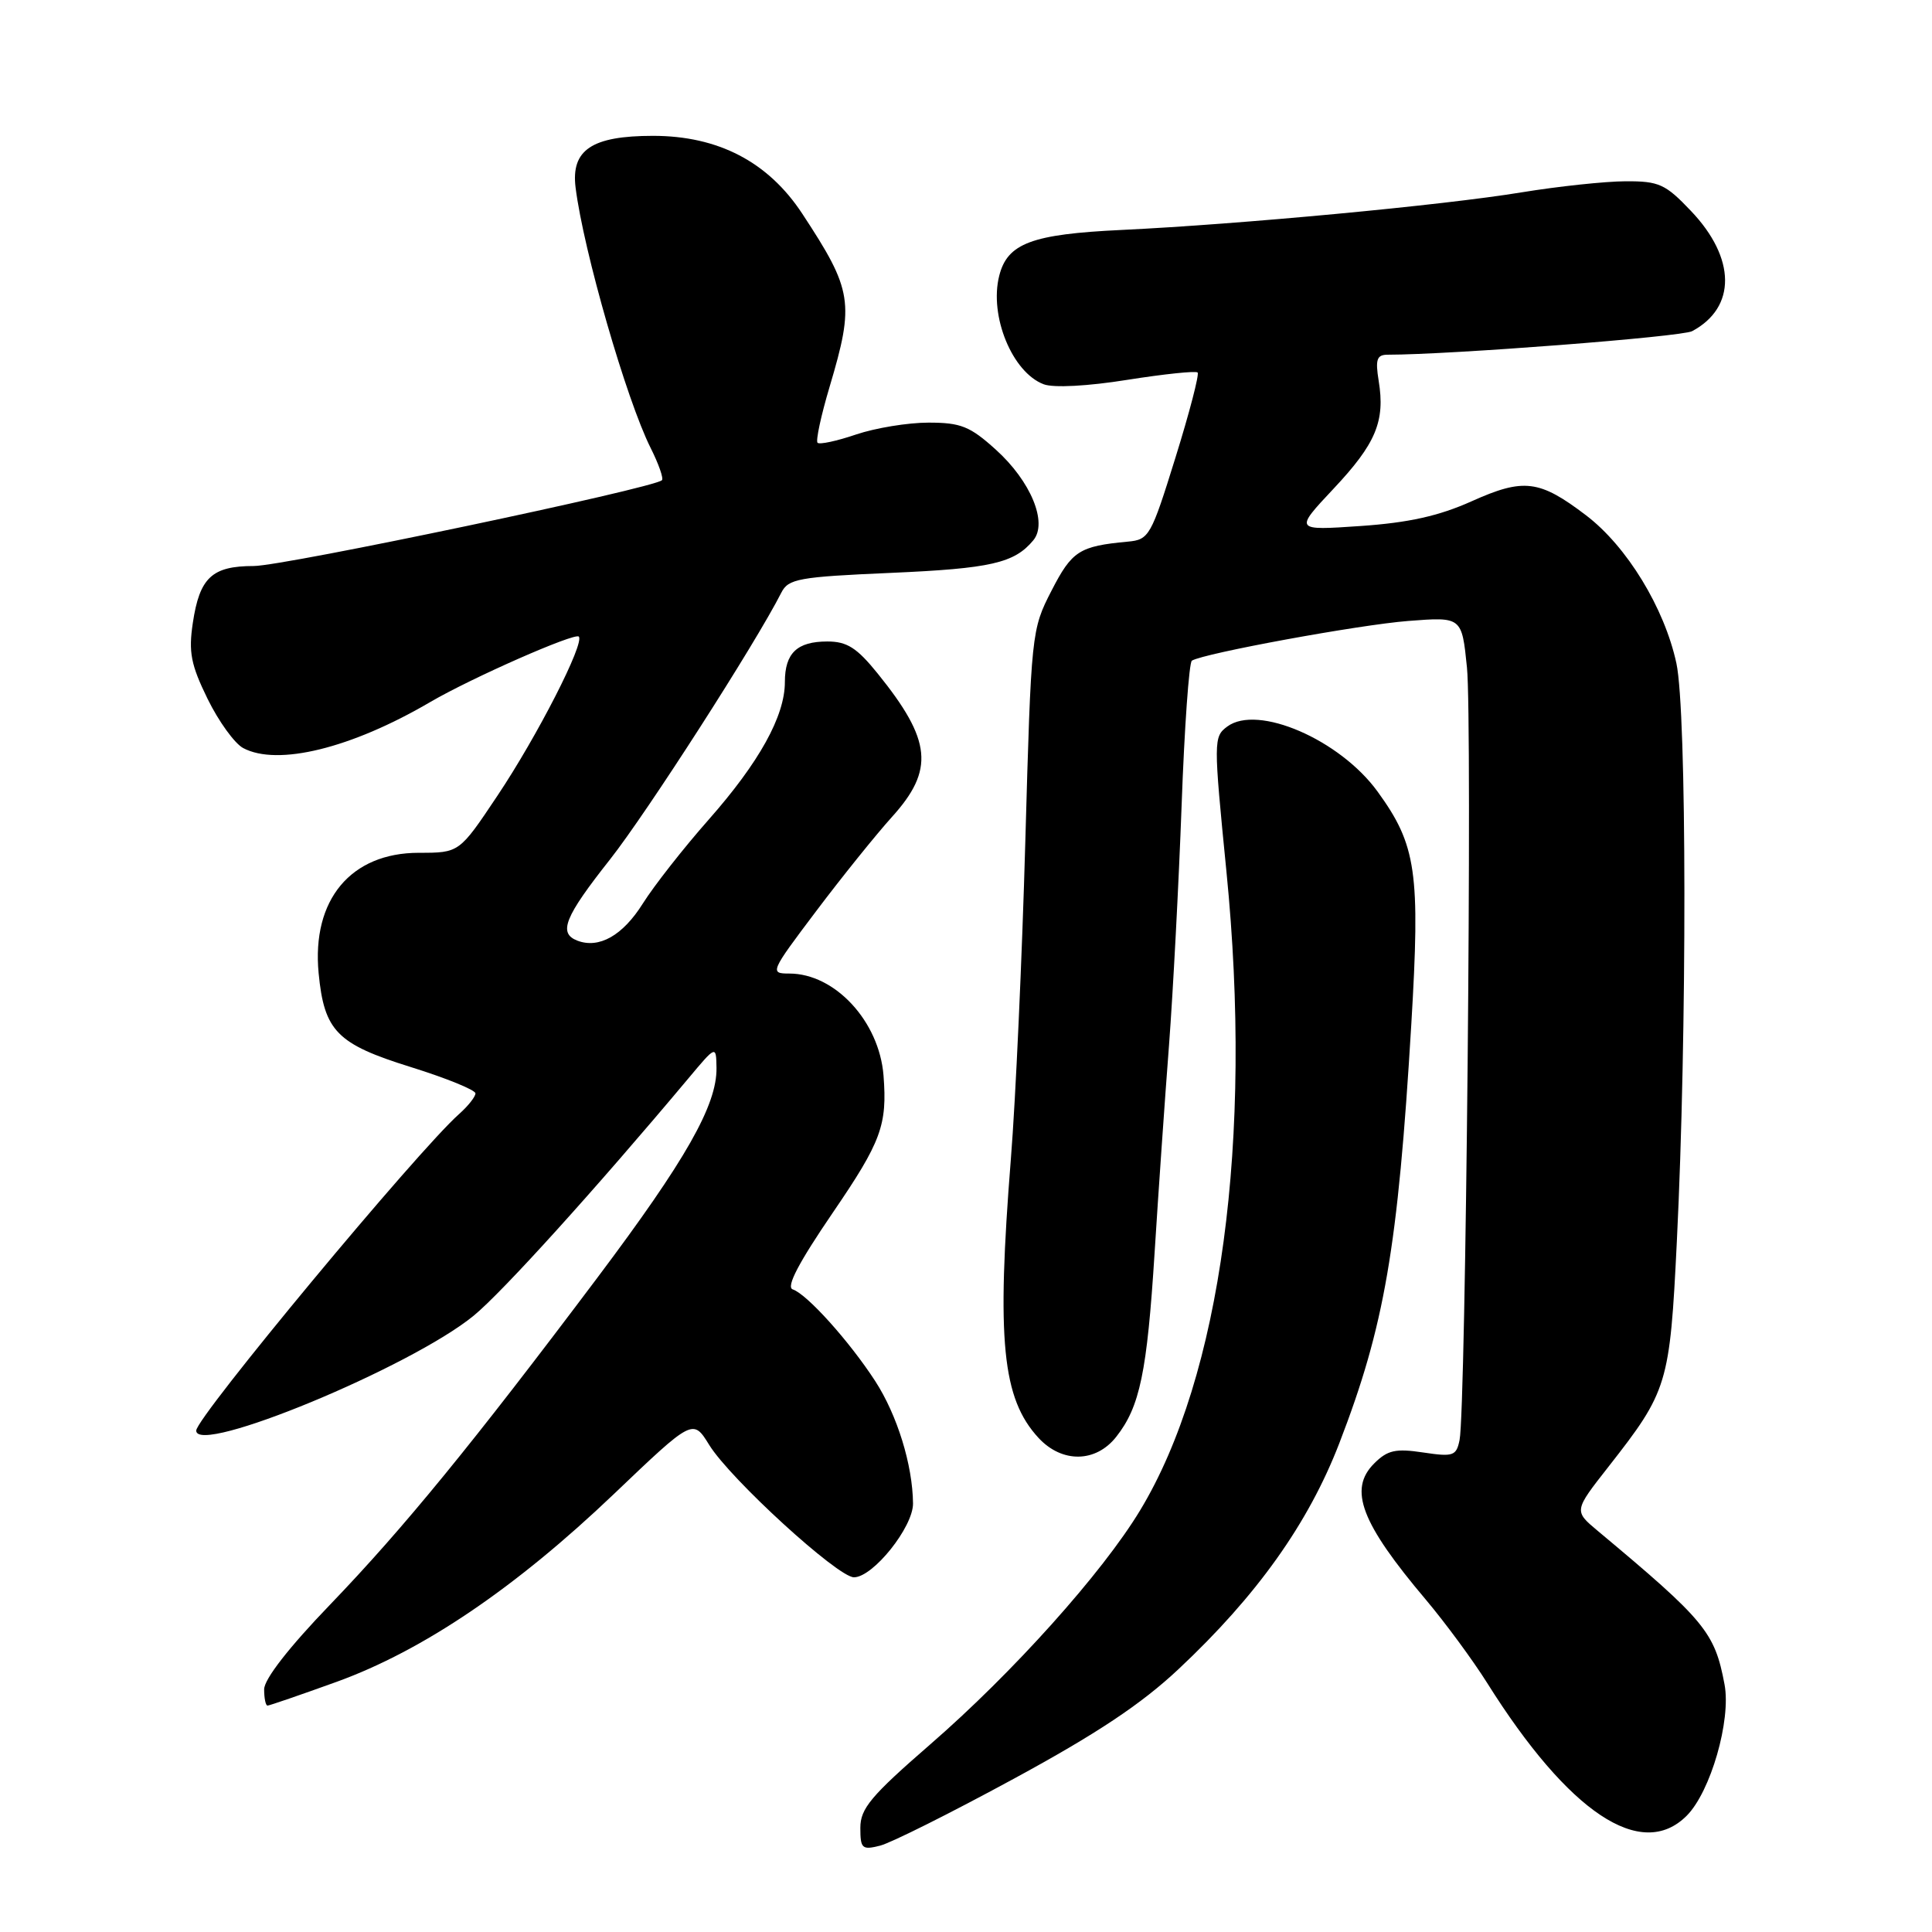 <?xml version="1.0" encoding="UTF-8" standalone="no"?>
<!DOCTYPE svg PUBLIC "-//W3C//DTD SVG 1.1//EN" "http://www.w3.org/Graphics/SVG/1.1/DTD/svg11.dtd" >
<svg xmlns="http://www.w3.org/2000/svg" xmlns:xlink="http://www.w3.org/1999/xlink" version="1.1" viewBox="0 0 256 256">
 <g >
 <path fill="currentColor"
d=" M 134.32 235.70 C 145.34 229.72 151.24 225.79 156.16 221.17 C 166.56 211.42 173.36 201.86 177.46 191.25 C 183.45 175.72 185.23 165.41 187.00 135.80 C 188.21 115.54 187.69 111.99 182.53 104.88 C 177.53 98.00 166.64 93.29 162.62 96.27 C 160.79 97.63 160.79 98.11 162.51 115.49 C 166.04 150.99 161.79 182.41 151.07 200.13 C 146.07 208.41 134.19 221.66 123.25 231.15 C 115.40 237.97 114.00 239.64 114.00 242.20 C 114.00 244.95 114.23 245.16 116.61 244.56 C 118.05 244.20 126.02 240.21 134.32 235.70 Z  M 223.49 240.60 C 226.66 237.43 229.40 227.94 228.51 223.20 C 227.21 216.27 225.97 214.76 211.71 202.85 C 208.54 200.20 208.54 200.20 213.13 194.35 C 220.99 184.32 221.26 183.44 222.19 164.50 C 223.55 137.04 223.52 94.30 222.13 87.88 C 220.54 80.54 215.57 72.40 210.17 68.29 C 203.97 63.57 201.90 63.32 194.98 66.43 C 190.65 68.37 186.66 69.26 180.27 69.70 C 171.50 70.30 171.50 70.30 176.70 64.76 C 182.32 58.78 183.56 55.82 182.68 50.45 C 182.22 47.61 182.44 47.00 183.89 47.00 C 192.16 47.00 222.83 44.63 224.22 43.88 C 230.09 40.74 230.03 34.21 224.06 27.95 C 220.68 24.39 219.83 24.00 215.40 24.02 C 212.71 24.03 206.49 24.69 201.60 25.49 C 191.20 27.20 164.21 29.73 148.59 30.47 C 136.71 31.03 133.48 32.24 132.40 36.55 C 131.06 41.87 134.13 49.35 138.30 50.92 C 139.60 51.41 144.14 51.17 149.38 50.33 C 154.26 49.56 158.45 49.12 158.69 49.36 C 158.93 49.60 157.61 54.68 155.75 60.65 C 152.52 71.05 152.26 71.51 149.44 71.77 C 143.00 72.37 142.04 73.00 139.33 78.27 C 136.67 83.44 136.64 83.81 135.86 111.50 C 135.43 126.90 134.57 145.80 133.95 153.50 C 132.03 177.64 132.79 185.32 137.62 190.54 C 140.73 193.89 145.20 193.83 147.91 190.38 C 151.04 186.41 151.99 181.84 152.99 166.00 C 153.49 158.03 154.35 145.65 154.90 138.50 C 155.44 131.35 156.19 117.06 156.57 106.73 C 156.94 96.41 157.56 87.77 157.93 87.54 C 159.53 86.56 180.06 82.79 186.60 82.28 C 193.70 81.73 193.70 81.73 194.38 88.45 C 195.10 95.45 194.23 186.78 193.40 190.81 C 192.97 192.92 192.57 193.06 188.57 192.46 C 184.92 191.91 183.85 192.15 182.08 193.92 C 178.65 197.35 180.33 201.79 188.96 212.00 C 191.51 215.03 195.15 219.97 197.05 222.99 C 207.87 240.22 217.48 246.61 223.49 240.60 Z  M 44.61 222.85 C 56.06 218.70 68.31 210.40 81.35 197.96 C 91.82 187.97 91.82 187.97 93.98 191.47 C 96.77 195.98 111.00 208.99 113.15 209.00 C 115.68 209.00 121.00 202.35 120.98 199.22 C 120.93 194.12 118.89 187.51 115.97 183.00 C 112.55 177.73 106.93 171.48 105.04 170.85 C 104.13 170.54 105.83 167.31 110.36 160.67 C 116.78 151.27 117.58 149.08 117.07 142.50 C 116.50 135.34 110.64 129.00 104.59 129.00 C 101.97 129.00 102.05 128.81 108.13 120.75 C 111.55 116.21 116.07 110.60 118.17 108.27 C 123.85 102.00 123.46 98.11 116.30 89.25 C 113.54 85.83 112.23 85.00 109.63 85.00 C 105.61 85.00 104.00 86.54 104.00 90.38 C 104.00 94.89 100.59 101.03 93.89 108.62 C 90.57 112.38 86.65 117.38 85.18 119.72 C 82.52 123.96 79.38 125.74 76.50 124.64 C 73.94 123.65 74.80 121.51 80.83 113.88 C 85.74 107.65 100.09 85.31 103.53 78.53 C 104.46 76.69 105.82 76.44 118.04 75.91 C 131.29 75.33 134.41 74.62 136.92 71.59 C 138.86 69.26 136.59 63.76 131.94 59.57 C 128.53 56.49 127.32 56.00 123.03 56.00 C 120.30 56.00 115.99 56.71 113.44 57.57 C 110.89 58.44 108.60 58.93 108.33 58.67 C 108.07 58.41 108.79 55.06 109.93 51.24 C 113.24 40.11 112.98 38.47 106.30 28.31 C 101.79 21.45 95.17 18.00 86.53 18.00 C 78.42 18.00 75.64 19.86 76.27 24.87 C 77.32 33.26 83.01 52.97 86.21 59.35 C 87.27 61.46 87.95 63.39 87.71 63.63 C 86.64 64.69 37.62 75.00 33.62 75.00 C 28.09 75.00 26.45 76.53 25.55 82.54 C 24.97 86.41 25.29 88.07 27.50 92.59 C 28.96 95.57 31.08 98.51 32.22 99.12 C 36.77 101.55 46.53 99.16 57.00 93.03 C 62.45 89.84 76.14 83.81 76.69 84.35 C 77.51 85.18 71.20 97.54 65.89 105.47 C 60.86 113.00 60.86 113.00 55.50 113.00 C 46.48 113.00 41.29 119.23 42.22 128.95 C 42.96 136.63 44.64 138.34 54.43 141.39 C 59.14 142.86 63.00 144.43 63.00 144.88 C 63.00 145.32 62.03 146.55 60.85 147.60 C 55.38 152.43 26.00 187.81 26.00 189.56 C 26.00 192.93 54.43 181.16 62.76 174.34 C 66.57 171.22 78.86 157.63 91.20 142.91 C 94.89 138.50 94.89 138.50 94.94 141.50 C 95.01 146.42 90.90 153.67 79.15 169.31 C 62.57 191.37 53.48 202.49 43.76 212.60 C 38.28 218.29 35.00 222.50 35.00 223.85 C 35.00 225.03 35.20 226.00 35.45 226.00 C 35.69 226.00 39.82 224.58 44.61 222.85 Z "/>
</g>
</svg>